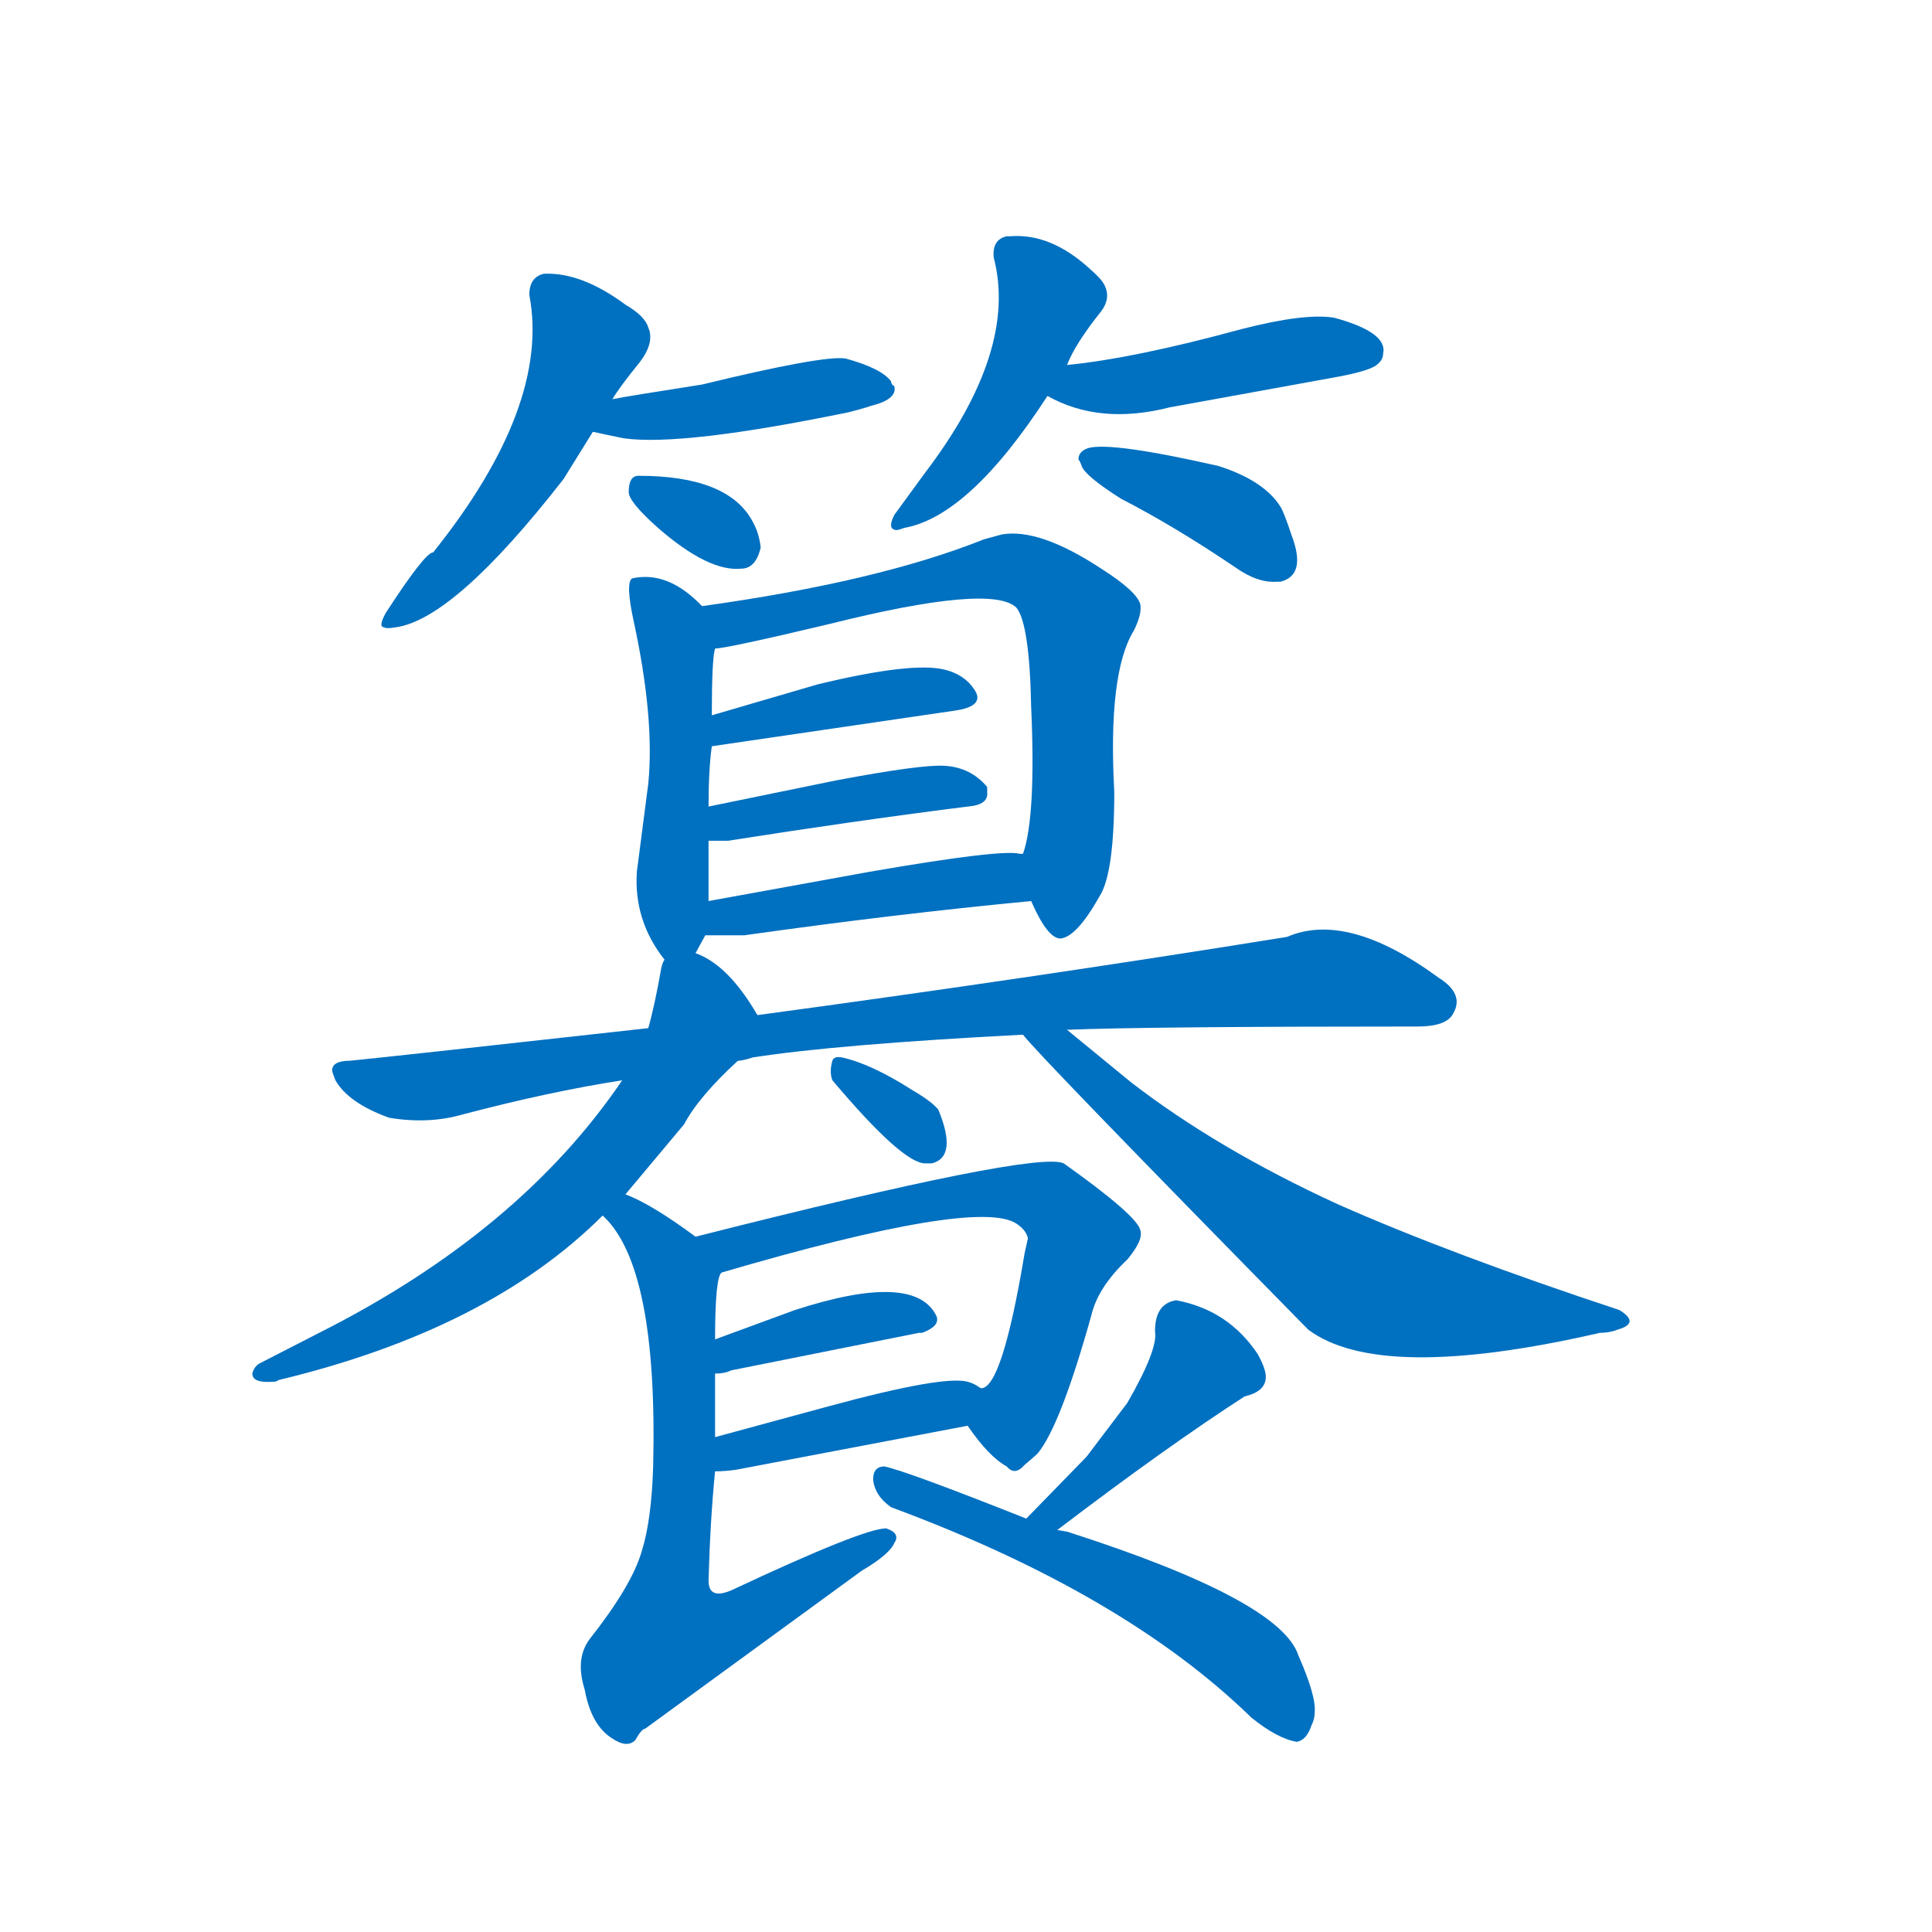 <svg width='83' height='83' >
                                <g transform="translate(3, 70) scale(0.07, -0.07)">
                                    <!-- 先将完整的字以灰色字体绘制完成，层级位于下面 -->
                                                                        <path d="M 333 755 Q 337 762 350 778 Q 359 790 355 799 Q 353 806 341 813 Q 314 833 291 832 Q 282 830 282 819 Q 295 751 223 661 Q 218 661 194 624 Q 189 615 193 615 Q 194 614 200 615 Q 236 620 303 706 L 321 735 L 333 755 Z" style="fill: #0070C0;"></path>
                                                                        <path d="M 321 735 Q 330 733 340 731 Q 376 726 478 747 Q 486 749 492 751 Q 508 755 506 763 Q 504 764 504 766 Q 498 774 476 780 Q 462 782 388 764 Q 343 757 333 755 C 303 750 292 741 321 735 Z" style="fill: #0070C0;"></path>
                                                                        <path d="M 412 651 Q 421 651 424 664 Q 423 673 419 680 Q 404 708 349 708 Q 343 708 343 698 Q 343 692 361 676 Q 392 649 412 651 Z" style="fill: #0070C0;"></path>
                                                                        <path d="M 612 776 Q 617 789 633 809 Q 639 817 635 825 Q 633 829 626 835 Q 602 857 577 855 L 575 855 Q 566 853 567 842 Q 582 785 525 710 L 506 684 Q 502 676 506 675 Q 507 674 512 676 Q 552 683 600 757 L 612 776 Z" style="fill: #0070C0;"></path>
                                                                        <path d="M 600 757 Q 632 739 675 750 L 774 768 Q 797 772 802 776 Q 806 779 806 783 Q 809 796 776 805 Q 758 808 719 798 Q 653 780 612 776 C 582 773 573 771 600 757 Z" style="fill: #0070C0;"></path>
                                                                        <path d="M 741 643 L 743 643 Q 759 647 750 671 Q 745 686 743 689 Q 733 705 705 714 Q 639 729 625 725 Q 619 723 619 718 Q 620 717 621 714 Q 623 708 645 694 Q 678 677 715 652 Q 729 642 741 643 Z" style="fill: #0070C0;"></path>
                                                                        <path d="M 384 415 L 390 426 L 392 447 Q 392 457 392 484 L 392 505 Q 392 528 394 542 L 394 561 Q 394 596 396 602 C 398 618 398 618 388 628 Q 367 650 345 645 Q 341 642 346 619 Q 359 559 355 519 L 348 465 Q 346 435 365 411 C 375 398 375 398 384 415 Z" style="fill: #0070C0;"></path>
                                                                        <path d="M 590 447 Q 600 424 608 424 Q 618 425 632 450 Q 641 464 641 514 Q 637 587 653 613 Q 658 623 657 629 Q 655 637 633 651 Q 595 676 572 672 L 561 669 Q 496 643 388 628 C 358 624 366 597 396 602 Q 403 602 466 617 Q 566 642 581 627 Q 589 617 590 566 Q 593 499 585 476 C 582 463 582 463 590 447 Z" style="fill: #0070C0;"></path>
                                                                        <path d="M 394 542 L 544 564 Q 557 566 557 572 Q 557 574 555 577 Q 549 586 537 589 Q 517 594 459 580 L 394 561 C 365 553 364 538 394 542 Z" style="fill: #0070C0;"></path>
                                                                        <path d="M 392 484 L 404 484 Q 480 496 551 505 Q 564 506 563 514 L 563 517 Q 553 529 537 530 Q 523 531 470 521 L 392 505 C 363 499 362 484 392 484 Z" style="fill: #0070C0;"></path>
                                                                        <path d="M 390 426 L 414 426 Q 506 439 590 447 C 620 450 615 474 585 476 L 583 476 Q 572 479 491 465 L 392 447 C 362 442 360 426 390 426 Z" style="fill: #0070C0;"></path>
                                                                        <path d="M 410 349 Q 413 349 419 351 Q 470 359 585 365 L 612 368 Q 661 370 827 370 Q 845 370 849 378 Q 856 390 840 400 Q 784 441 747 425 Q 592 400 422 377 L 355 369 Q 202 352 172 349 Q 161 349 161 343 Q 161 342 163 337 Q 171 323 196 314 Q 220 310 241 316 Q 294 330 339 337 L 410 349 Z" style="fill: #0070C0;"></path>
                                                                        <path d="M 341 267 L 377 310 Q 386 327 410 349 C 429 367 429 367 422 377 Q 404 408 384 415 C 368 423 368 423 365 411 Q 364 410 363 406 Q 359 383 355 369 L 339 337 Q 276 244 153 182 L 116 163 Q 113 161 112 157 Q 112 151 125 152 Q 127 152 128 153 Q 257 184 327 254 L 341 267 Z" style="fill: #0070C0;"></path>
                                                                        <path d="M 585 365 Q 592 355 760 184 Q 804 151 939 182 Q 945 182 950 184 Q 964 188 951 196 Q 848 230 778 261 Q 704 295 651 336 L 612 368 C 589 387 565 387 585 365 Z" style="fill: #0070C0;"></path>
                                                                        <path d="M 525 286 L 529 286 Q 545 290 533 319 Q 529 324 517 331 Q 492 347 474 351 Q 469 352 468 349 Q 466 342 468 337 Q 511 286 525 286 Z" style="fill: #0070C0;"></path>
                                                                        <path d="M 400 219 Q 557 265 581 249 Q 587 245 588 240 L 586 231 Q 572 147 559 148 C 545 134 545 134 551 125 Q 564 106 575 100 Q 580 94 586 101 Q 592 106 594 108 Q 608 125 627 193 Q 631 210 649 227 Q 659 239 657 245 Q 655 254 610 286 Q 593 294 384 241 C 355 234 371 211 400 219 Z" style="fill: #0070C0;"></path>
                                                                        <path d="M 396 157 Q 402 157 406 159 L 521 182 L 523 182 Q 534 186 532 192 Q 519 220 445 196 L 396 178 C 368 168 366 155 396 157 Z" style="fill: #0070C0;"></path>
                                                                        <path d="M 559 148 Q 555 151 551 152 Q 536 156 466 137 L 396 118 C 367 110 366 96 396 97 Q 402 97 409 98 L 551 125 C 580 131 585 133 559 148 Z" style="fill: #0070C0;"></path>
                                                                        <path d="M 396 178 Q 396 216 400 219 C 402 228 402 228 384 241 Q 357 261 341 267 C 314 280 308 277 327 254 Q 361 223 358 100 Q 357 67 351 48 Q 345 27 319 -6 Q 310 -18 316 -37 Q 320 -59 333 -67 Q 342 -73 347 -68 Q 351 -61 353 -61 L 486 36 Q 503 46 506 53 Q 510 59 501 62 Q 487 62 406 24 Q 392 18 392 30 Q 393 67 396 97 L 396 118 L 396 157 L 396 178 Z" style="fill: #0070C0;"></path>
                                                                        <path d="M 679 202 Q 666 200 666 183 Q 668 172 649 139 L 624 106 L 587 68 C 566 47 582 43 606 61 Q 673 112 721 143 Q 734 146 734 155 Q 734 160 729 169 Q 711 196 679 202 Z" style="fill: #0070C0;"></path>
                                                                        <path d="M 587 68 Q 514 97 500 100 Q 493 100 493 92 Q 494 82 504 75 Q 647 22 725 -54 Q 741 -67 753 -69 Q 759 -68 762 -59 Q 764 -55 764 -51 Q 765 -41 754 -16 Q 743 18 612 60 L 606 61 L 587 68 Z" style="fill: #0070C0;"></path>
                                    
                                    
                                                                                                                                                                                                                                                                                                                                                                                                                                                                                                                                                                                                                                                                                                                                                                                                                                                                                                                                                                                                                                                                                                                                                                                                                                                                                                                                                                                                                                                                                                                                                                                                                                                                                                                                        </g>
                            </svg>